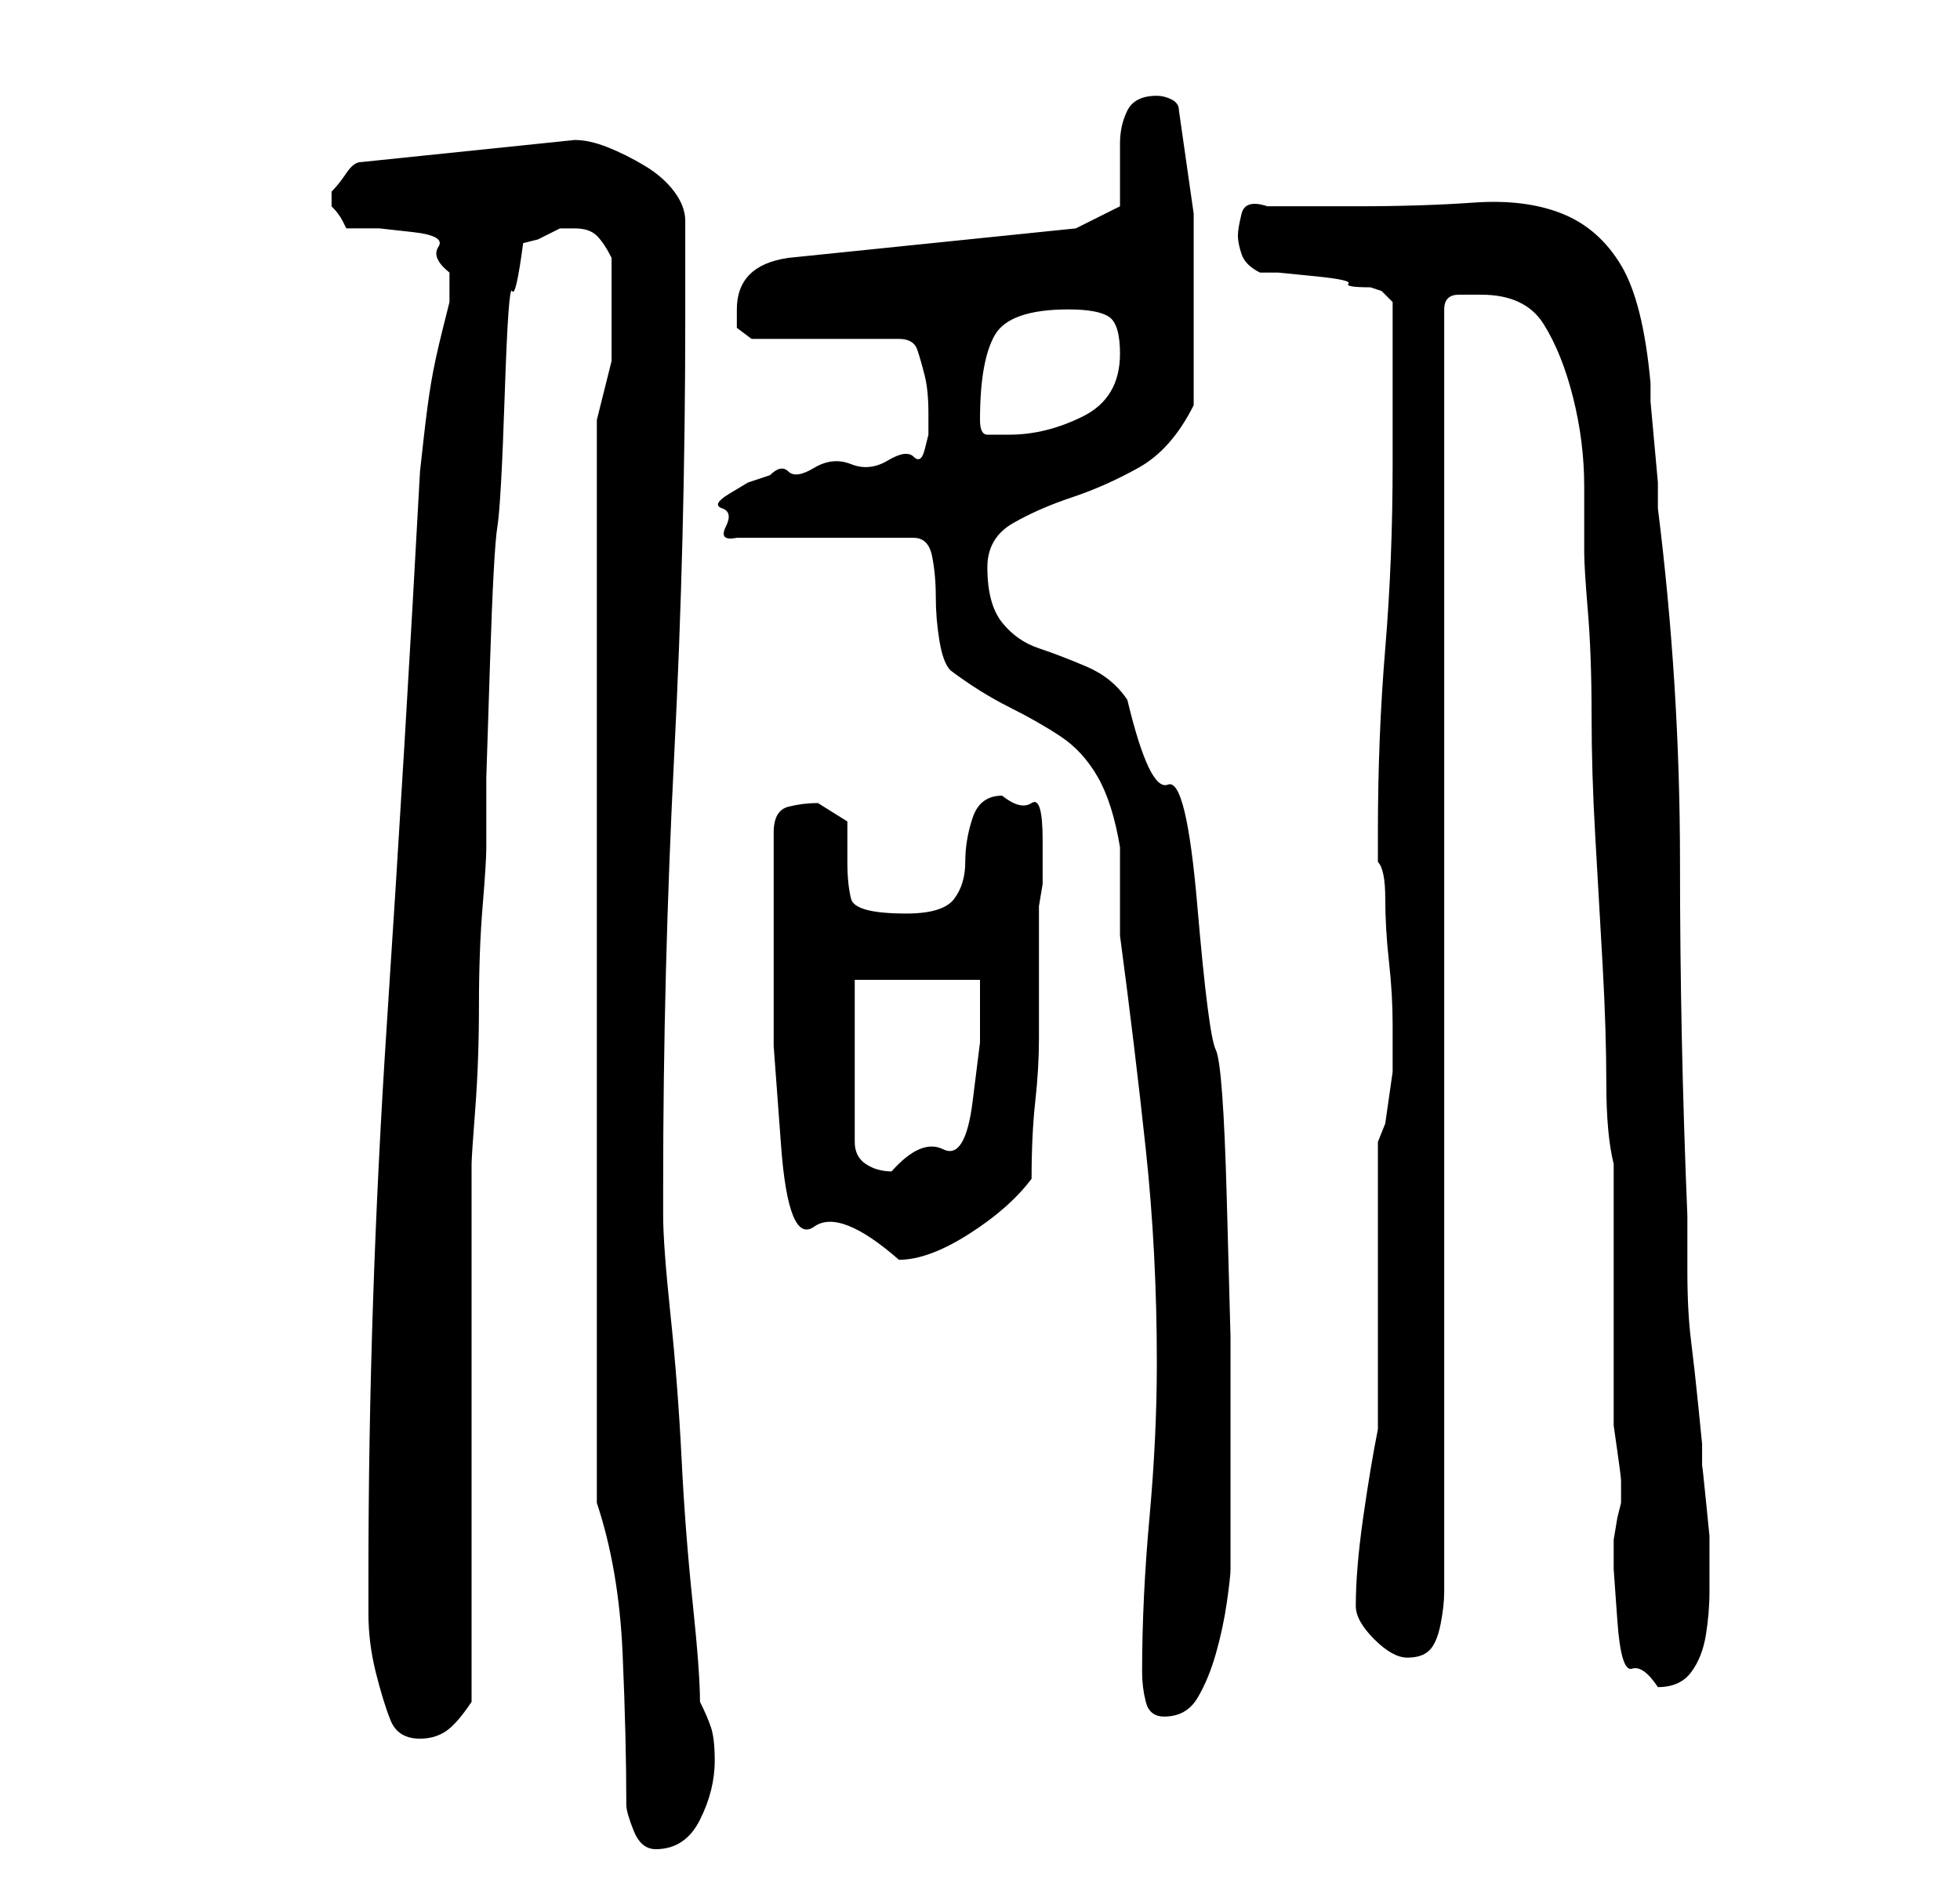 <?xml version="1.0" standalone="no"?>
<!DOCTYPE svg PUBLIC "-//W3C//DTD SVG 1.1//EN" "http://www.w3.org/Graphics/SVG/1.1/DTD/svg11.dtd" >
<svg xmlns="http://www.w3.org/2000/svg" xmlns:xlink="http://www.w3.org/1999/xlink" version="1.1" viewBox="-10 0 266 256">
   <path fill="currentColor"
d="M75 245q0 1 1 3.5t3 2.5q4 0 6 -4t2 -8q0 -3 -0.5 -4.5t-1.5 -3.5q0 -4 -1 -13.5t-1.5 -19.5t-1.5 -19.5t-1 -13.5v-4q0 -29 1.5 -58.5t1.5 -59.5v-13q0 -2 -1.5 -4t-4 -3.5t-5 -2.5t-4.5 -1l-29 3q-1 0 -2 1.5t-2 2.5v1v1q1 1 1.5 2l0.5 1h4.5t4.5 0.5t3.5 2t1.5 3.5v2
v2t-1 4t-1.5 7t-1 7.5t-0.5 4.5q-2 37 -4.5 75t-2.5 75v5q0 4 1 8t2 6.5t4 2.5q2 0 3.5 -1t3.5 -4v-14.5v-21.5v-22.5v-14.5q0 -1 0.5 -7.5t0.5 -14t0.5 -13.5t0.5 -8v-9.5t0.5 -15.5t1 -18.5t1 -18t1 -14t1.5 -6.5l2 -0.5t3 -1.5h2q2 0 3 1t2 3v3v4v7t-2 8v147
q3 9 3.5 20.5t0.5 20.5zM145 227q0 2 0.5 4t2.5 2q3 0 4.5 -2.5t2.5 -6t1.5 -7t0.5 -4.5v-2.5v-5.5v-5v-5v-13.5t-0.5 -18.5t-1.5 -20.5t-2.5 -19.5t-4 -16.5t-5.5 -11.5q-2 -3 -5.5 -4.5t-6.5 -2.5t-5 -3.5t-2 -7.5q0 -4 3.5 -6t8 -3.5t9 -4t7.5 -8.5v-13v-13t-2 -14
q0 -1 -1 -1.5t-2 -0.5q-3 0 -4 2t-1 4.5v4.5v4l-6 3l-39 4q-7 1 -7 7v2.5t2 1.5h20q2 0 2.5 1.5t1 3.5t0.5 5v3t-0.5 2t-1.5 1t-3.5 0.5t-5 0.5t-5 0.5t-3.5 0.5t-2.5 0.5l-3 1t-2.5 1.5t-1 2t0.5 2.5t1.5 1.5h24q2 0 2.5 2.5t0.5 5.5t0.5 6t1.5 4q4 3 8 5t7 4t5 5.5t3 9.5
v2v4v4v2q2 15 3.5 29t1.5 29q0 10 -1 21t-1 21zM209 209v4t0.5 7t2 6.5t3.5 2.5q3 0 4.5 -2t2 -5t0.5 -6v-4v-1v-2.5t-0.5 -5t-0.5 -4.5v-3t-0.5 -5t-1 -9t-0.5 -9.5v-7.5q-1 -24 -1 -48t-3 -48v-3.5t-0.5 -5.5t-0.5 -5.5v-2.5q-1 -11 -4 -16t-8 -7t-12 -1.5t-16 0.5h-2h-4
h-4h-2q-3 -1 -3.5 1t-0.5 3t0.5 2.5t2.5 2.5h2.5t5 0.5t4.5 1t3 0.5l1.5 0.5t1.5 1.5v22q0 13 -1 25t-1 25v4q1 1 1 5t0.5 8.5t0.5 8.5v5v1.5t-0.5 3.5t-0.5 3.5t-1 2.5v39q-1 5 -2 12t-1 12q0 2 2.5 4.5t4.5 2.5t3 -1t1.5 -3.5t0.5 -4.5v-3v-171q0 -2 2 -2h3q6 0 8.5 4
t4 10t1.5 12v9q0 2 0.5 8t0.5 14t0.5 16.5t1 17.5t0.5 16t1 11v6v11v10v6v2.5t0.5 3.5t0.5 4v3l-0.5 2t-0.5 3zM95 130v12t1 13.5t4.5 11t11.5 4.5q4 0 9.5 -3.5t8.5 -7.5q0 -6 0.5 -10.5t0.5 -8.5v-8v-10l0.5 -3t0 -6t-1.5 -5t-4 -1q-3 0 -4 3t-1 6t-1.5 5t-6.5 2
q-7 0 -7.5 -2t-0.5 -5v-5.5t-4 -2.5q-2 0 -4 0.5t-2 3.5v3.5v5.5v5v3zM106 133h17v8.5t-1 8t-4 6.5t-7 3q-2 0 -3.5 -1t-1.5 -3v-22zM123 57q0 -8 2 -11.5t10 -3.5q4 0 5.5 1t1.5 5q0 6 -5 8.5t-10 2.5h-3q-1 0 -1 -2z" />
</svg>

